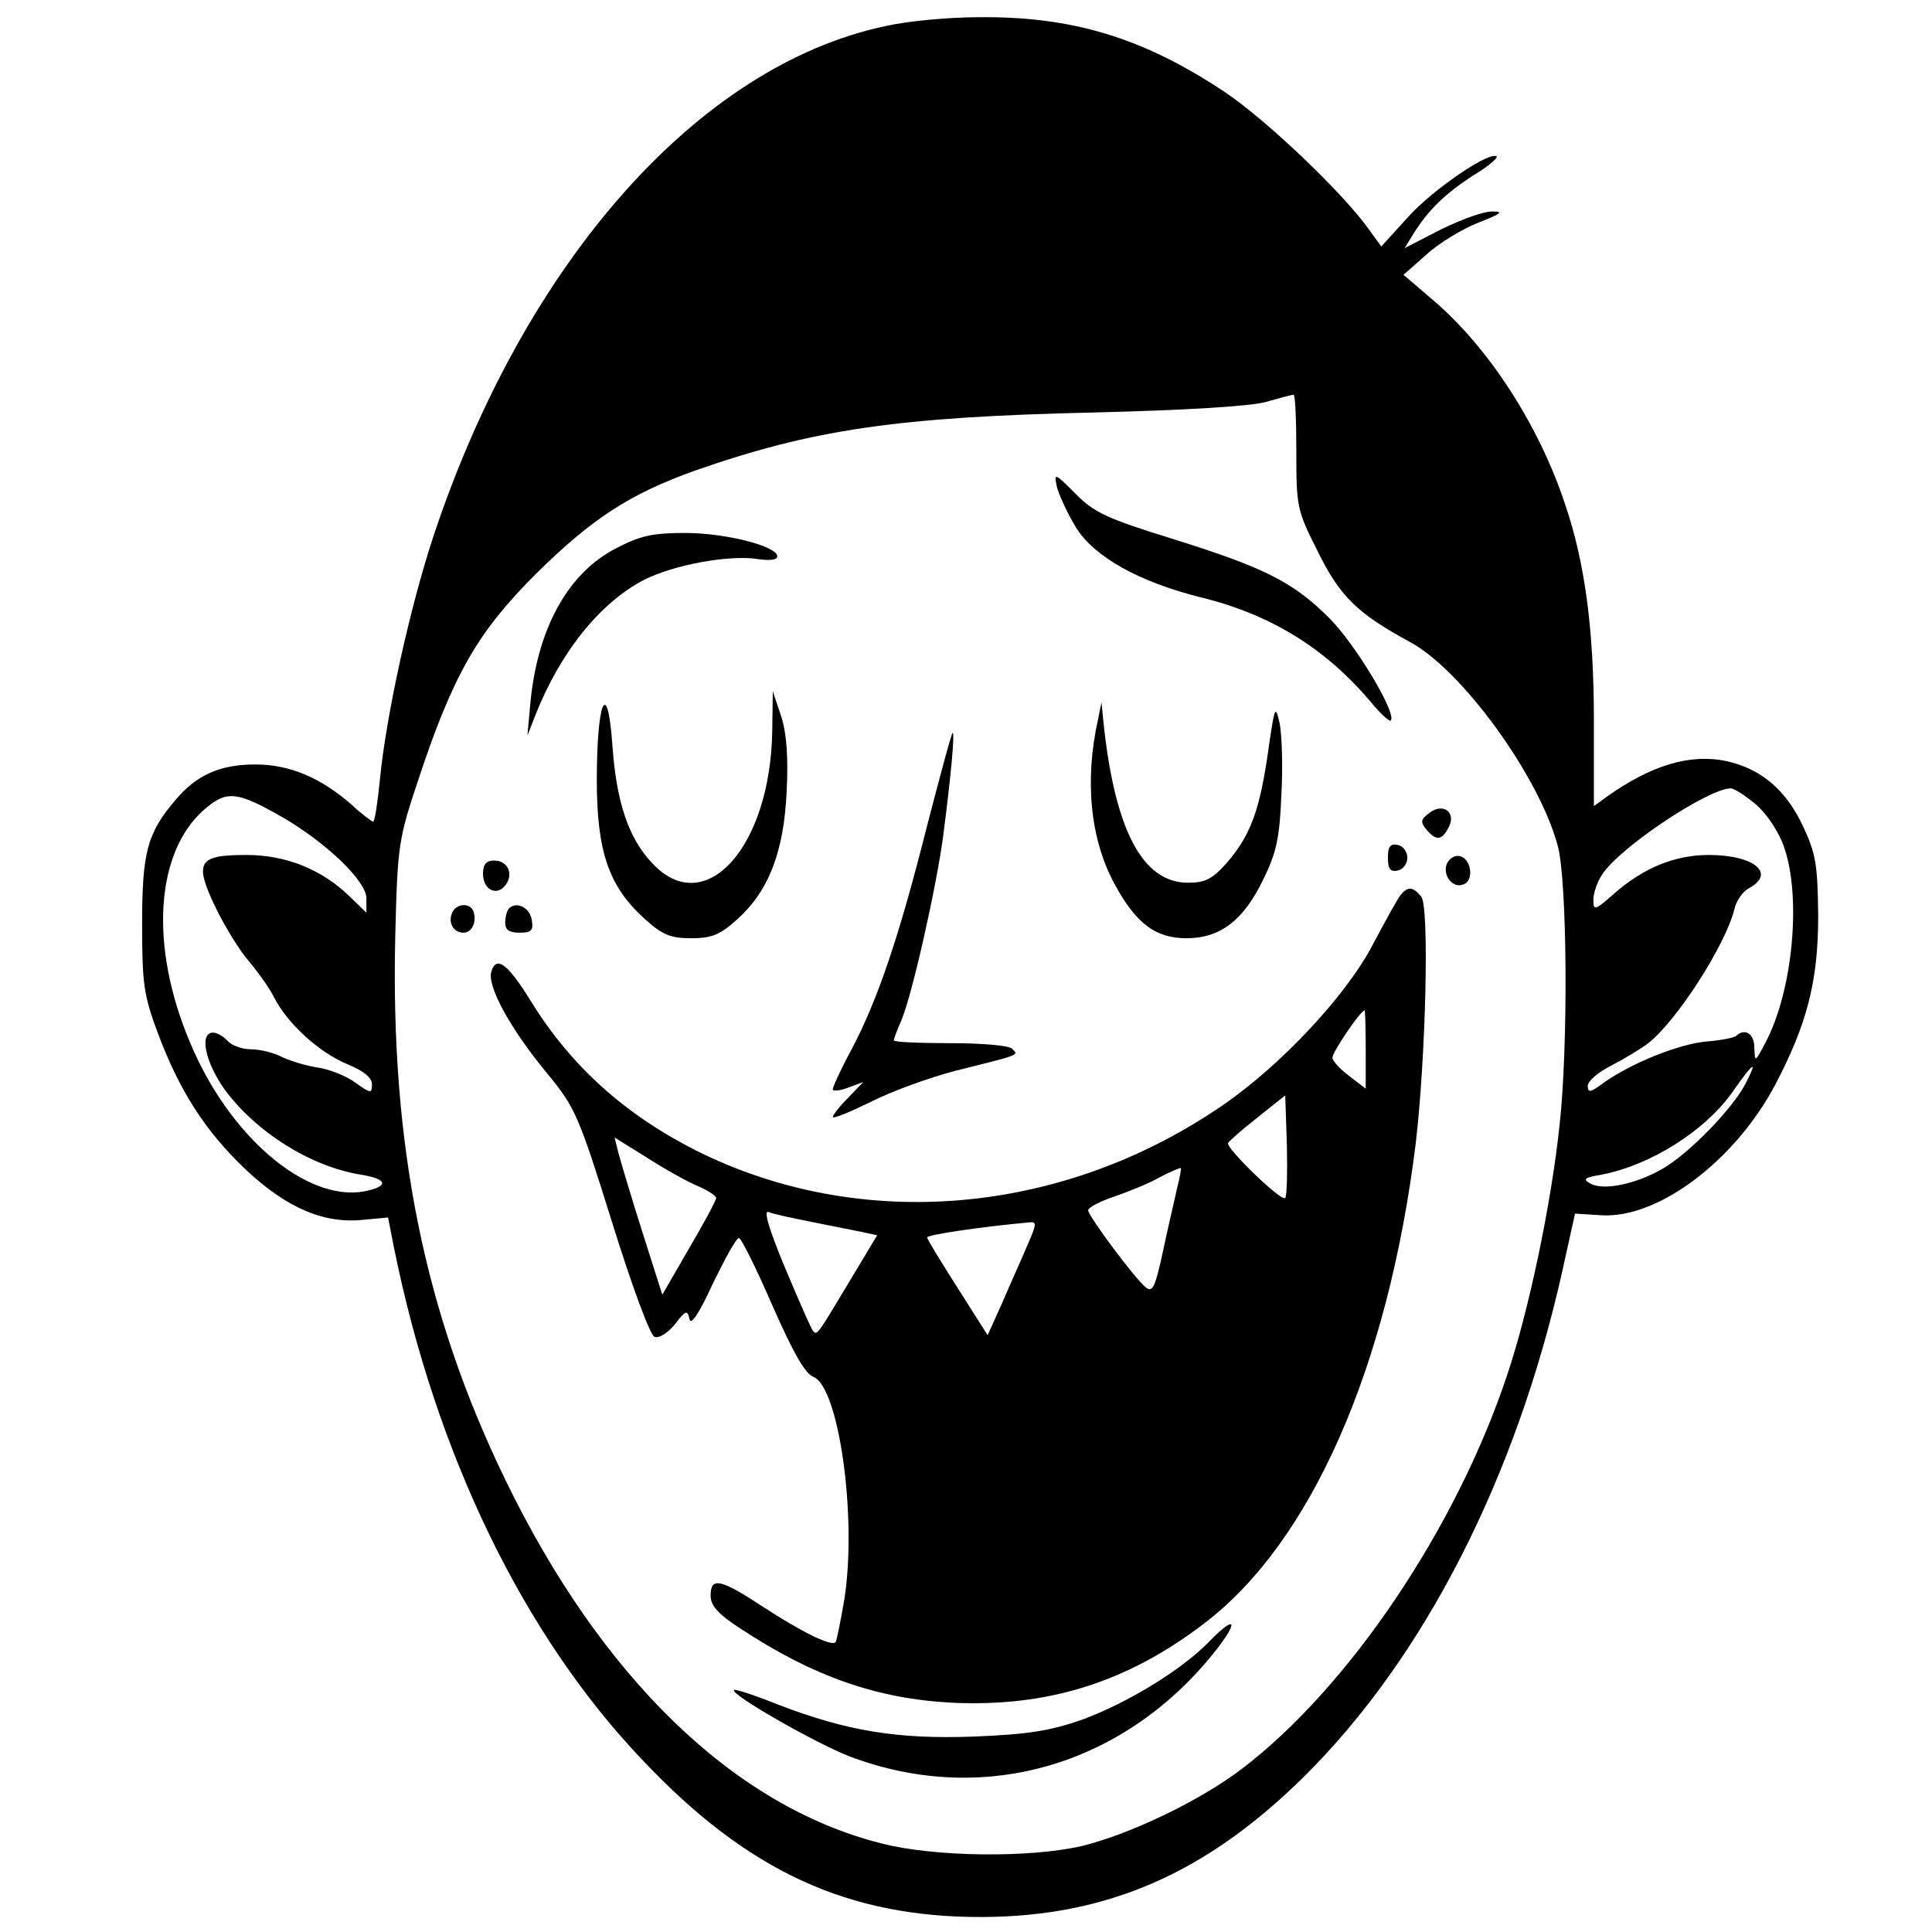 <?xml version="1.0" standalone="no"?>
<!DOCTYPE svg PUBLIC "-//W3C//DTD SVG 20010904//EN"
 "http://www.w3.org/TR/2001/REC-SVG-20010904/DTD/svg10.dtd">
<svg version="1.0" xmlns="http://www.w3.org/2000/svg"
 width="348pt" height="348pt" viewBox="0 0 348 348"
 preserveAspectRatio="xMidYMid meet">
<g transform="translate(0,348) scale(0.1,-0.1)"
fill="#000000" stroke="none">
<path d="M1595 3433 c-337 -71 -650 -425 -814 -918 -43 -130 -86 -326 -97
-442 -4 -40 -9 -73 -12 -73 -2 0 -20 13 -38 30 -57 50 -113 73 -174 73 -64 0
-106 -19 -144 -64 -51 -60 -60 -94 -60 -224 0 -107 3 -128 28 -195 40 -107 87
-179 160 -248 74 -69 141 -97 212 -89 l43 4 11 -56 c75 -370 233 -697 448
-922 189 -200 370 -283 612 -282 225 1 403 79 579 253 217 215 382 539 465
910 l23 104 48 -3 c101 -6 239 97 312 234 58 110 78 188 78 305 -1 92 -4 112
-27 161 -30 65 -75 104 -138 118 -65 14 -136 -7 -217 -65 l-22 -16 0 154 c0
163 -16 285 -52 390 -47 142 -137 281 -236 366 l-55 47 42 37 c23 21 65 46 93
57 41 16 46 20 26 20 -15 1 -56 -14 -93 -32 l-66 -34 16 26 c27 43 56 71 106
104 27 16 46 32 44 35 -12 11 -113 -58 -158 -107 l-50 -55 -21 29 c-47 67
-187 200 -262 250 -146 97 -274 136 -443 134 -53 0 -128 -7 -167 -16z m740
-766 c0 -99 1 -106 38 -179 40 -82 72 -113 166 -164 94 -50 234 -243 267 -368
17 -63 19 -362 3 -504 -15 -141 -55 -332 -94 -448 -92 -277 -286 -564 -478
-710 -76 -58 -202 -118 -288 -139 -94 -22 -268 -20 -363 5 -264 67 -503 298
-676 655 -146 301 -207 604 -198 980 4 164 6 174 42 282 62 187 106 264 210
368 102 101 170 145 287 187 211 74 364 97 719 105 161 4 282 11 310 19 25 7
47 13 50 13 3 1 5 -45 5 -102z m829 -637 c20 -18 41 -50 50 -77 31 -91 15
-259 -34 -351 -19 -36 -19 -36 -20 -9 0 25 -17 36 -33 21 -3 -3 -27 -8 -53
-10 -48 -4 -134 -38 -185 -74 -24 -18 -29 -19 -29 -6 0 9 19 25 43 37 23 12
53 30 66 40 52 41 139 177 155 241 3 15 15 32 26 38 50 27 9 60 -72 60 -62 0
-119 -24 -171 -70 -34 -30 -37 -31 -37 -11 0 12 7 33 16 46 32 49 190 154 231
155 7 0 28 -14 47 -30z m-2657 -21 c80 -46 153 -116 153 -147 l0 -26 -32 31
c-49 47 -113 73 -184 73 -87 0 -95 -12 -56 -94 17 -35 44 -79 60 -97 16 -19
37 -48 46 -66 24 -47 81 -99 132 -120 29 -12 44 -24 44 -36 0 -17 -2 -17 -30
3 -16 12 -47 24 -67 27 -21 3 -50 12 -65 19 -15 8 -40 14 -56 14 -16 0 -35 7
-42 15 -7 8 -19 15 -26 15 -26 0 -14 -54 21 -103 57 -77 156 -139 246 -153 48
-8 50 -21 5 -30 -105 -19 -244 100 -314 269 -73 173 -62 341 25 418 41 36 59
34 140 -12z m2637 -481 c-23 -45 -102 -126 -149 -153 -48 -28 -107 -40 -130
-27 -15 8 -11 11 19 16 89 17 188 79 238 151 37 53 45 57 22 13z"/>
<path d="M1904 2602 c4 -15 19 -47 34 -72 33 -53 113 -98 225 -126 127 -31
227 -93 310 -193 15 -18 30 -31 32 -29 12 12 -64 138 -110 184 -65 65 -115 91
-285 144 -116 36 -140 47 -173 81 -38 38 -39 38 -33 11z"/>
<path d="M1109 2492 c-87 -45 -142 -146 -154 -282 l-5 -55 14 36 c45 114 117
204 197 245 54 27 153 45 204 37 21 -3 35 -2 35 5 0 18 -92 42 -166 42 -59 0
-81 -5 -125 -28z"/>
<path d="M1391 2164 c-3 -210 -121 -341 -216 -239 -43 45 -65 111 -72 214 -9
123 -28 78 -28 -64 0 -130 22 -192 86 -250 32 -29 47 -35 84 -35 37 0 52 6 84
35 56 51 83 121 88 230 3 62 0 104 -10 135 l-15 45 -1 -71z"/>
<path d="M1978 2185 c-25 -111 -14 -218 30 -298 38 -70 73 -97 129 -97 61 0
103 32 139 107 23 47 29 74 32 150 3 51 1 109 -3 130 -8 35 -9 31 -21 -52 -15
-105 -32 -151 -75 -200 -25 -28 -38 -35 -69 -35 -83 0 -133 97 -153 295 l-3
30 -6 -30z"/>
<path d="M1670 1993 c-50 -199 -89 -314 -136 -403 -19 -35 -34 -68 -34 -72 0
-4 12 -3 28 3 l27 10 -27 -28 c-16 -16 -28 -32 -28 -35 0 -4 31 9 68 27 37 19
106 44 152 56 120 30 115 28 103 40 -6 6 -55 10 -112 10 -55 0 -101 2 -101 5
0 3 6 19 14 37 20 49 63 241 75 332 14 108 21 185 17 185 -2 0 -22 -75 -46
-167z"/>
<path d="M2575 2016 c-16 -12 -17 -16 -6 -30 18 -21 28 -20 40 3 15 27 -9 46
-34 27z"/>
<path d="M2500 1935 c0 -20 4 -26 18 -23 9 2 17 12 17 23 0 11 -8 21 -17 23
-14 3 -18 -3 -18 -23z"/>
<path d="M2606 1924 c-8 -21 11 -45 30 -37 20 7 14 47 -7 51 -9 2 -19 -5 -23
-14z"/>
<path d="M870 1906 c0 -28 24 -41 40 -21 16 20 5 45 -20 45 -14 0 -20 -7 -20
-24z"/>
<path d="M2523 1868 c-6 -7 -27 -46 -49 -87 -47 -92 -165 -218 -269 -290 -289
-200 -653 -232 -950 -84 -129 65 -227 153 -299 270 -42 68 -62 82 -71 53 -8
-26 34 -103 101 -184 50 -61 56 -74 116 -266 37 -119 69 -205 77 -208 8 -3 24
7 37 23 19 25 22 26 26 9 2 -12 17 9 42 64 22 45 42 82 47 82 4 0 31 -54 60
-121 38 -86 59 -123 74 -129 46 -18 79 -252 56 -400 -7 -41 -14 -76 -16 -78
-8 -8 -62 19 -131 64 -76 50 -94 54 -94 20 0 -18 13 -33 53 -59 132 -87 247
-127 382 -134 171 -8 314 36 453 142 193 146 332 461 382 865 18 151 25 427
10 445 -15 18 -24 19 -37 3z m-63 -278 l0 -71 -30 23 c-16 12 -30 27 -30 33 0
10 50 84 58 85 1 0 2 -32 2 -70z m-145 -268 c-7 -7 -106 89 -103 99 2 4 26 25
53 46 l50 40 3 -90 c1 -49 0 -92 -3 -95z m-1059 22 c19 -8 34 -18 34 -22 0 -4
-22 -45 -49 -91 l-48 -83 -36 113 c-20 63 -39 127 -43 142 l-7 28 58 -36 c31
-20 72 -43 91 -51z m864 -5 c-4 -19 -16 -69 -25 -112 -14 -65 -19 -76 -31 -66
-20 16 -104 129 -104 139 0 5 21 16 48 25 26 9 63 24 82 35 19 10 36 17 37 16
1 -1 -2 -18 -7 -37z m-658 -60 c35 -7 75 -15 90 -18 l28 -6 -51 -85 c-57 -95
-57 -95 -64 -88 -3 2 -25 53 -50 112 -30 72 -40 106 -31 103 9 -4 43 -11 78
-18z m389 -41 c-10 -24 -31 -70 -45 -103 l-27 -60 -54 85 c-30 47 -55 88 -55
91 0 5 96 19 182 27 16 2 16 -1 -1 -40z"/>
<path d="M814 1835 c-7 -18 3 -35 21 -35 15 0 24 19 18 38 -6 17 -32 15 -39
-3z"/>
<path d="M917 1844 c-4 -4 -7 -16 -7 -26 0 -13 7 -18 26 -18 21 0 25 4 22 22
-3 23 -27 35 -41 22z"/>
<path d="M2180 525 c-51 -53 -150 -113 -232 -143 -58 -20 -97 -26 -194 -30
-138 -5 -228 10 -351 57 -42 17 -79 29 -81 27 -7 -8 147 -96 209 -120 244 -92
502 -14 665 199 36 48 26 53 -16 10z"/>
</g>
</svg>
